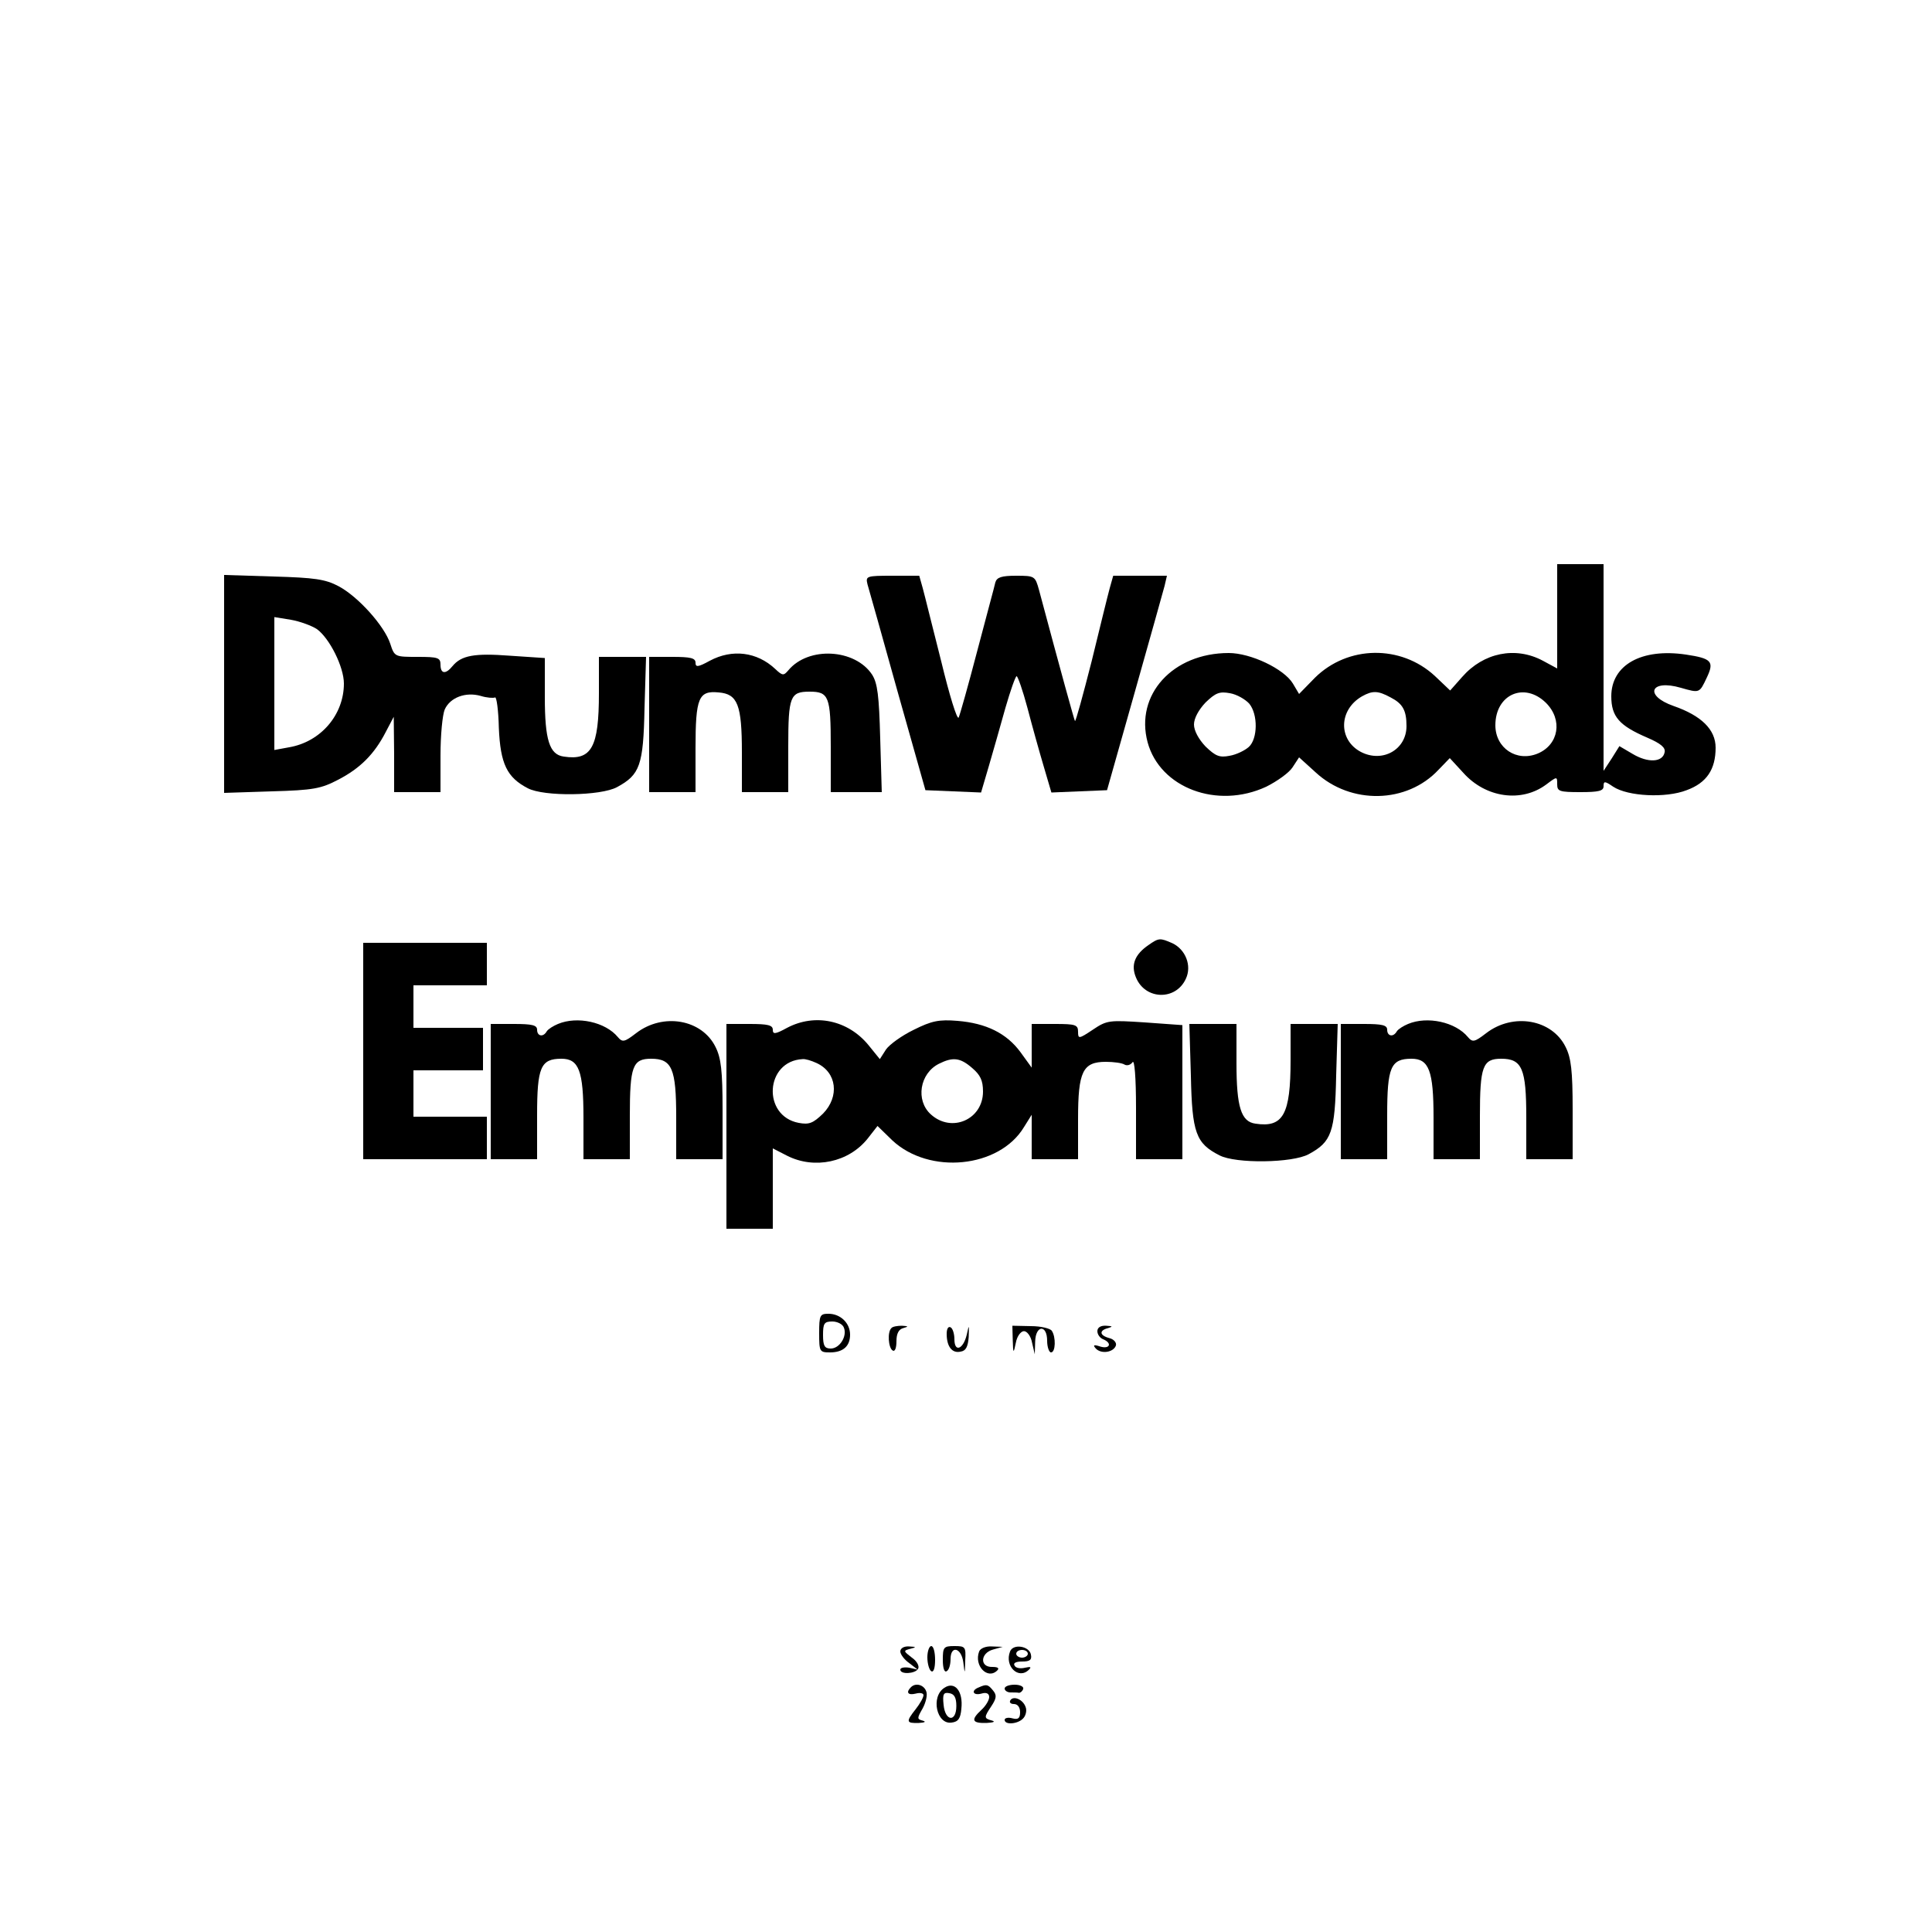 <?xml version="1.0" standalone="no"?>
<!DOCTYPE svg PUBLIC "-//W3C//DTD SVG 20010904//EN"
 "http://www.w3.org/TR/2001/REC-SVG-20010904/DTD/svg10.dtd">
<svg version="1.0" xmlns="http://www.w3.org/2000/svg"
 width="500pt" height="500pt" viewBox="0 0 500 500"
 preserveAspectRatio="xMidYMid meet">

<g transform="translate(0,500) scale(0.1,-0.1)"
fill="#000000" stroke="none">
<path d="M4030 3405 l0 -135 -37 20 c-71 38 -154 21 -209 -42 l-31 -35 -40 38
c-88 81 -225 79 -310 -5 l-41 -42 -16 27 c-23 38 -109 79 -166 79 -145 0 -243
-108 -210 -231 32 -118 180 -174 307 -115 28 14 59 36 68 50 l17 26 43 -39
c91 -84 236 -81 318 7 l29 30 35 -38 c58 -65 151 -78 215 -30 28 21 28 21 28
0 0 -18 6 -20 60 -20 47 0 60 3 60 15 0 14 3 14 25 -1 38 -25 136 -30 190 -9
52 19 75 54 75 110 0 47 -37 83 -109 108 -77 27 -60 70 19 47 49 -14 48 -14
67 26 20 42 13 50 -54 60 -115 17 -193 -27 -193 -108 0 -53 21 -76 93 -107 35
-15 48 -26 45 -38 -5 -26 -43 -28 -83 -4 l-34 20 -20 -32 -21 -32 0 268 0 267
-60 0 -60 0 0 -135z m-797 -226 c23 -28 22 -91 -1 -112 -10 -9 -32 -20 -50
-23 -26 -5 -36 -1 -62 24 -18 19 -30 41 -30 57 0 16 12 38 30 57 26 25 36 29
63 24 18 -3 40 -16 50 -27z m366 16 c31 -16 41 -33 41 -74 0 -61 -62 -96 -118
-67 -59 31 -58 109 3 144 27 15 41 15 74 -3z m402 -14 c44 -44 33 -108 -21
-131 -55 -23 -110 14 -110 73 0 80 75 113 131 58z"/>
<path d="M580 3230 l0 -282 123 4 c108 3 128 7 172 30 58 30 94 67 123 123
l21 40 1 -97 0 -98 60 0 60 0 0 95 c0 52 5 105 11 119 14 31 54 46 93 35 16
-5 33 -6 37 -4 4 3 9 -33 10 -79 4 -93 21 -128 75 -156 42 -22 189 -20 231 3
59 32 68 56 71 204 l4 133 -61 0 -61 0 0 -94 c0 -140 -19 -175 -91 -164 -37 5
-49 43 -49 154 l0 101 -90 6 c-92 7 -126 1 -149 -27 -18 -22 -31 -20 -31 4 0
18 -7 20 -59 20 -59 0 -60 0 -71 34 -15 46 -83 122 -134 149 -34 18 -62 22
-168 25 l-128 4 0 -282z m240 142 c33 -24 70 -98 70 -141 0 -81 -60 -151 -142
-165 l-38 -7 0 172 0 172 43 -7 c23 -4 53 -15 67 -24z"/>
<path d="M2245 3488 c4 -13 39 -138 78 -278 l72 -255 72 -3 72 -3 20 68 c11
37 30 105 43 151 13 45 26 82 29 82 3 0 16 -37 28 -82 12 -46 31 -114 42 -151
l20 -68 72 3 72 3 71 251 c39 138 74 263 78 278 l6 26 -69 0 -70 0 -9 -32 c-5
-18 -26 -104 -47 -190 -22 -86 -41 -156 -43 -154 -2 3 -35 122 -93 339 -10 36
-11 37 -59 37 -38 0 -50 -4 -54 -17 -2 -10 -24 -90 -47 -178 -23 -88 -45 -166
-48 -172 -4 -7 -24 58 -45 145 -22 86 -43 172 -48 190 l-9 32 -70 0 c-67 0
-69 -1 -64 -22z"/>
<path d="M1837 3290 c-31 -17 -37 -17 -37 -5 0 12 -13 15 -60 15 l-60 0 0
-175 0 -175 60 0 60 0 0 113 c0 132 8 150 60 145 49 -4 60 -32 60 -155 l0
-103 60 0 60 0 0 118 c0 130 5 142 55 142 50 0 55 -12 55 -142 l0 -118 66 0
66 0 -4 138 c-3 112 -7 144 -21 166 -44 67 -165 74 -217 11 -12 -14 -15 -14
-34 4 -47 44 -111 52 -169 21z"/>
<path d="M2972 2554 c-35 -24 -46 -51 -32 -84 24 -58 103 -60 129 -3 16 34 -1
76 -35 92 -32 14 -35 14 -62 -5z"/>
<path d="M940 2280 l0 -280 160 0 160 0 0 55 0 55 -95 0 -95 0 0 60 0 60 90 0
90 0 0 55 0 55 -90 0 -90 0 0 55 0 55 95 0 95 0 0 55 0 55 -160 0 -160 0 0
-280z"/>
<path d="M1444 2350 c-12 -5 -25 -13 -29 -19 -9 -16 -25 -13 -25 4 0 12 -13
15 -60 15 l-60 0 0 -175 0 -175 60 0 60 0 0 113 c0 125 9 147 63 147 45 0 57
-31 57 -152 l0 -108 60 0 60 0 0 111 c0 129 7 149 55 149 54 0 65 -25 65 -152
l0 -108 60 0 60 0 0 128 c0 101 -4 134 -18 162 -35 72 -136 90 -206 36 -30
-23 -35 -24 -47 -10 -32 39 -105 55 -155 34z"/>
<path d="M2037 2340 c-31 -17 -37 -17 -37 -5 0 12 -13 15 -60 15 l-60 0 0
-265 0 -265 60 0 60 0 0 104 0 104 37 -19 c71 -36 160 -17 209 45 l25 32 38
-37 c96 -90 277 -72 341 34 l20 32 0 -57 0 -58 60 0 60 0 0 104 c0 123 12 148
72 148 20 0 42 -3 48 -7 7 -4 16 -1 21 6 5 8 9 -39 9 -118 l0 -133 60 0 60 0
0 174 0 173 -97 7 c-92 6 -98 6 -135 -19 -36 -24 -38 -24 -38 -5 0 18 -7 20
-60 20 l-60 0 0 -57 0 -56 -29 40 c-36 49 -89 75 -163 81 -48 4 -67 0 -113
-23 -31 -15 -63 -38 -72 -51 l-16 -25 -30 37 c-53 64 -138 82 -210 44z m76
-91 c53 -24 60 -87 17 -131 -26 -25 -36 -29 -63 -24 -95 18 -87 160 10 165 7
1 23 -4 36 -10z m403 -13 c21 -18 28 -32 28 -61 0 -72 -81 -108 -135 -59 -40
36 -29 106 21 131 36 18 55 16 86 -11z"/>
<path d="M3644 2350 c-12 -5 -25 -13 -29 -19 -9 -16 -25 -13 -25 4 0 12 -13
15 -60 15 l-60 0 0 -175 0 -175 60 0 60 0 0 113 c0 125 9 147 63 147 45 0 57
-31 57 -152 l0 -108 60 0 60 0 0 111 c0 129 7 149 55 149 54 0 65 -25 65 -152
l0 -108 60 0 60 0 0 128 c0 101 -4 134 -18 162 -35 72 -136 90 -206 36 -30
-23 -35 -24 -47 -10 -32 39 -105 55 -155 34z"/>
<path d="M3082 2216 c3 -148 13 -175 74 -206 42 -22 189 -20 231 3 59 32 68
56 71 204 l4 133 -61 0 -61 0 0 -94 c0 -140 -19 -175 -91 -164 -37 5 -49 43
-49 156 l0 102 -61 0 -61 0 4 -134z"/>
<path d="M2120 1550 c0 -48 1 -50 28 -50 34 0 52 16 52 46 0 30 -25 54 -56 54
-22 0 -24 -4 -24 -50z m64 14 c9 -22 -11 -54 -34 -54 -16 0 -20 7 -20 35 0 30
3 35 24 35 13 0 27 -7 30 -16z"/>
<path d="M2307 1563 c-11 -10 -8 -51 3 -58 6 -4 10 6 10 24 0 20 6 31 18 34
14 4 13 5 -4 6 -11 0 -24 -2 -27 -6z"/>
<path d="M2450 1548 c0 -33 14 -51 36 -46 14 2 19 13 21 38 1 33 1 33 -5 6 -9
-38 -32 -47 -32 -12 0 13 -4 28 -10 31 -6 3 -10 -4 -10 -17z"/>
<path d="M2621 1532 c1 -36 2 -36 8 -7 3 17 13 30 21 30 8 0 18 -13 21 -30 l7
-30 1 33 c1 43 31 45 31 2 0 -16 5 -30 10 -30 12 0 13 40 2 56 -4 6 -28 12
-54 12 l-48 1 1 -37z"/>
<path d="M2840 1555 c0 -9 7 -18 15 -21 24 -10 17 -26 -7 -19 -18 6 -20 4 -12
-5 14 -15 46 -10 52 8 2 7 -5 16 -17 19 -26 7 -27 20 -3 26 13 4 11 5 -5 6
-15 1 -23 -5 -23 -14z"/>
<path d="M2330 726 c0 -7 10 -21 23 -30 l22 -17 -22 5 c-13 2 -23 0 -23 -5 0
-13 38 -11 46 2 4 7 -3 20 -16 29 -22 17 -23 18 -4 23 16 4 16 5 -3 6 -14 1
-23 -5 -23 -13z"/>
<path d="M2400 711 c0 -17 5 -33 10 -36 6 -4 10 8 10 29 0 20 -4 36 -10 36 -5
0 -10 -13 -10 -29z"/>
<path d="M2440 704 c0 -21 4 -33 10 -29 6 3 10 17 10 31 0 37 28 30 33 -8 4
-32 4 -32 5 5 2 35 0 37 -28 37 -28 0 -30 -3 -30 -36z"/>
<path d="M2534 726 c-14 -37 22 -74 47 -49 6 6 1 9 -13 9 -33 -1 -31 36 2 45
l25 7 -28 1 c-16 1 -30 -5 -33 -13z"/>
<path d="M2614 726 c-15 -38 22 -74 49 -47 7 7 4 8 -10 5 -12 -3 -24 -1 -27 5
-5 7 3 11 19 11 20 0 26 4 23 18 -4 22 -46 29 -54 8z m46 -6 c0 -5 -7 -10 -15
-10 -8 0 -15 5 -15 10 0 6 7 10 15 10 8 0 15 -4 15 -10z"/>
<path d="M2357 633 c-13 -13 -7 -21 13 -16 11 3 20 1 20 -4 0 -6 -9 -22 -20
-36 -26 -33 -25 -37 8 -36 15 1 20 3 10 6 -15 4 -15 6 0 32 8 15 13 35 9 44
-6 17 -28 23 -40 10z"/>
<path d="M2444 632 c-36 -23 -20 -96 19 -90 17 2 23 11 25 36 5 45 -17 72 -44
54z m31 -47 c0 -43 -29 -40 -33 3 -3 28 0 33 15 30 13 -2 18 -12 18 -33z"/>
<path d="M2533 633 c-21 -8 -15 -22 7 -16 13 4 20 0 20 -9 0 -8 -9 -23 -20
-33 -28 -26 -25 -35 13 -34 17 1 24 3 15 6 -22 6 -22 8 -2 38 13 20 14 28 4
40 -13 16 -17 17 -37 8z"/>
<path d="M2600 630 c0 -5 7 -10 15 -10 8 0 18 0 22 -1 4 0 9 4 11 10 2 6 -8
11 -22 11 -14 0 -26 -4 -26 -10z"/>
<path d="M2615 600 c-4 -6 1 -10 9 -10 10 0 16 -9 16 -21 0 -16 -5 -20 -20
-16 -11 3 -20 1 -20 -4 0 -14 36 -11 49 5 6 7 9 20 5 29 -7 19 -31 29 -39 17z"/>
</g>
</svg>

